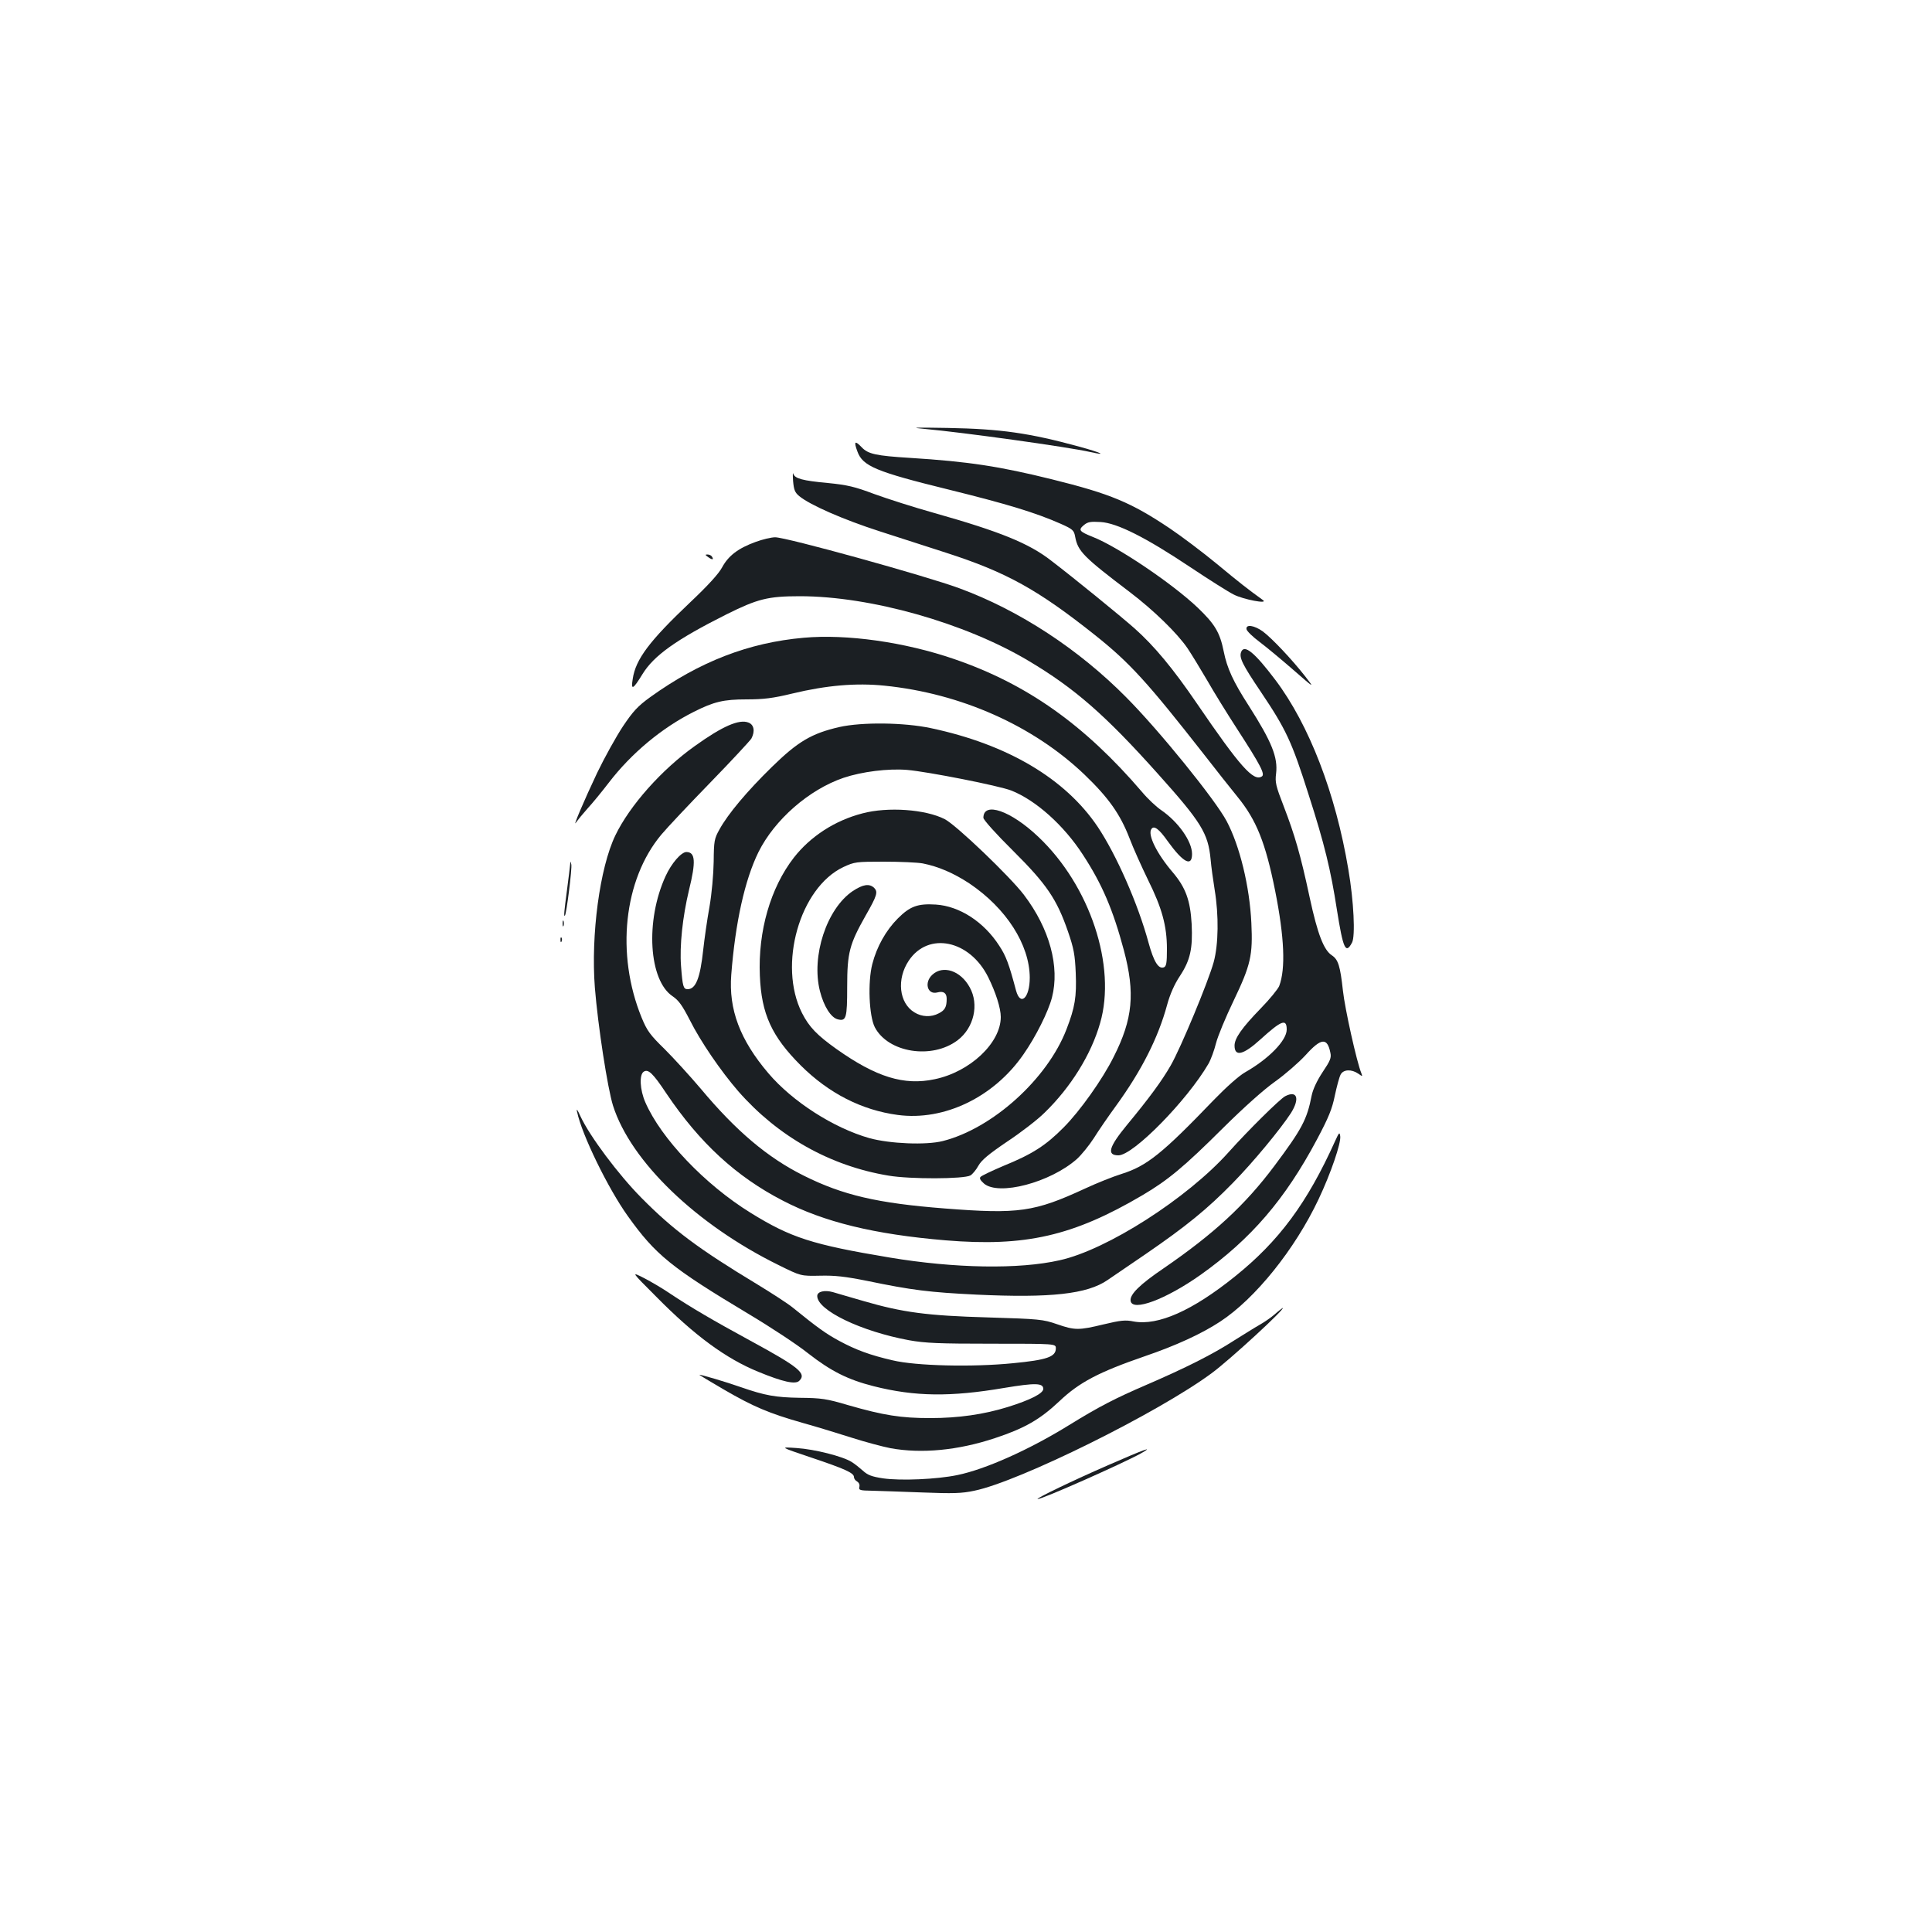 <?xml version="1.0" standalone="no"?>
<!DOCTYPE svg PUBLIC "-//W3C//DTD SVG 20010904//EN"
 "http://www.w3.org/TR/2001/REC-SVG-20010904/DTD/svg10.dtd">
<svg version="1.0" xmlns="http://www.w3.org/2000/svg"
 width="1000pt" height="1000pt" viewBox="0 0 1000 1000"
 preserveAspectRatio="xMidYMid meet">
<g transform="translate(0,1000) scale(0.1,-0.1)"
fill="#1b1f23" stroke="none">
<path d="M4785 7780 c192 -17 741 -93 860 -120 90 -20 55 -3 -58 28 -260 71
-407 92 -682 97 -174 3 -199 2 -120 -5z"/>
<path d="M4438 7663 c27 -76 98 -105 472 -197 304 -75 451 -120 580 -177 63
-28 69 -34 75 -67 14 -75 42 -104 282 -286 125 -95 247 -214 300 -292 22 -33
67 -107 101 -165 33 -58 102 -170 154 -250 125 -193 147 -237 129 -248 -43
-27 -112 50 -336 378 -124 182 -222 299 -322 388 -77 68 -318 264 -432 351
-115 90 -266 151 -606 247 -104 29 -244 74 -310 98 -101 38 -139 47 -240 57
-131 12 -171 23 -179 48 -3 10 -3 -8 -1 -38 4 -45 9 -59 32 -78 56 -46 227
-121 416 -182 105 -34 260 -84 344 -111 313 -101 475 -191 773 -428 178 -142
269 -242 558 -611 66 -85 146 -186 177 -224 98 -120 145 -237 195 -486 48
-241 55 -405 21 -494 -7 -16 -49 -68 -95 -115 -98 -101 -136 -155 -136 -193 0
-59 45 -49 134 32 109 99 136 109 136 51 0 -56 -92 -151 -215 -221 -32 -18
-98 -77 -162 -143 -267 -278 -347 -342 -477 -383 -45 -14 -130 -48 -190 -76
-262 -121 -343 -133 -726 -103 -348 27 -528 69 -730 170 -187 93 -350 231
-533 450 -56 66 -140 158 -187 205 -76 74 -91 95 -119 163 -134 328 -93 714
102 947 30 36 144 157 254 270 110 113 205 216 212 227 20 38 14 72 -15 83
-48 19 -135 -19 -277 -121 -172 -122 -338 -309 -412 -463 -81 -168 -127 -516
-106 -788 16 -199 66 -522 94 -611 92 -289 432 -616 857 -825 115 -57 115 -57
214 -55 77 2 130 -4 245 -27 232 -48 321 -59 566 -71 384 -18 572 3 677 75 18
12 107 73 198 135 211 145 319 233 451 368 106 108 247 279 301 362 47 75 32
119 -30 87 -27 -14 -192 -177 -293 -290 -213 -238 -629 -505 -874 -559 -211
-48 -544 -42 -880 14 -402 67 -512 103 -719 231 -238 147 -465 386 -546 573
-28 64 -32 143 -8 158 23 15 47 -7 118 -114 172 -255 361 -429 601 -553 213
-111 474 -175 844 -206 412 -34 659 22 1019 234 132 78 215 147 416 347 110
109 211 199 270 241 52 37 123 99 158 137 80 89 112 92 128 12 6 -26 -1 -42
-40 -100 -29 -44 -50 -88 -57 -122 -24 -124 -51 -174 -193 -364 -152 -203
-313 -351 -572 -529 -124 -84 -177 -136 -172 -169 8 -58 182 7 363 135 260
185 436 389 602 701 60 113 78 157 92 226 10 47 23 96 30 109 14 27 56 29 91
5 23 -16 23 -16 16 3 -23 55 -85 333 -95 426 -14 127 -24 161 -57 183 -42 27
-74 109 -115 299 -48 224 -77 323 -135 474 -40 103 -45 123 -39 168 10 84 -22
164 -142 352 -80 124 -112 194 -129 280 -20 99 -46 142 -136 228 -132 125
-414 315 -542 365 -70 28 -76 36 -46 61 20 17 35 19 87 16 85 -5 234 -80 463
-233 96 -64 197 -128 225 -142 50 -26 183 -51 152 -29 -79 57 -120 89 -237
186 -74 61 -184 144 -245 185 -200 134 -307 179 -610 254 -271 67 -431 92
-735 111 -177 11 -217 20 -250 55 -35 37 -42 31 -22 -22z"/>
<path d="M3911 7195 c-91 -33 -141 -72 -173 -131 -18 -34 -75 -96 -166 -182
-210 -199 -282 -294 -297 -396 -10 -61 1 -56 50 24 59 97 176 180 435 310 161
80 214 94 380 94 366 0 854 -138 1183 -334 239 -142 398 -281 670 -585 226
-252 260 -308 273 -442 3 -37 13 -108 21 -158 22 -133 20 -283 -5 -375 -29
-104 -170 -443 -222 -534 -47 -82 -113 -171 -227 -309 -94 -114 -106 -157 -44
-157 77 0 356 285 466 474 13 23 30 70 39 106 9 36 50 135 91 220 89 186 100
235 92 403 -9 189 -60 399 -128 527 -59 111 -348 468 -519 640 -246 249 -554
451 -864 565 -176 65 -899 265 -954 264 -20 0 -66 -11 -101 -24z"/>
<path d="M3666 7116 c21 -15 30 -14 19 3 -3 6 -14 11 -23 11 -13 0 -13 -2 4
-14z"/>
<path d="M6452 6743 c2 -10 32 -39 68 -66 36 -27 114 -92 175 -145 110 -96
110 -96 60 -32 -69 88 -172 197 -219 232 -45 32 -89 38 -84 11z"/>
<path d="M4160 6699 c-284 -25 -538 -123 -794 -307 -65 -47 -89 -73 -142 -152
-35 -53 -95 -161 -133 -240 -66 -139 -133 -296 -108 -255 7 10 33 42 58 70 25
27 75 88 111 135 116 151 273 282 438 365 105 53 155 65 274 65 88 0 137 6
236 30 178 43 332 56 478 41 396 -40 770 -207 1035 -460 125 -120 185 -205
233 -329 20 -53 64 -150 96 -216 72 -145 98 -238 98 -358 0 -72 -3 -90 -16
-95 -28 -10 -52 29 -79 127 -55 203 -167 456 -263 600 -168 250 -467 427 -863
511 -140 30 -358 32 -474 6 -144 -33 -215 -75 -349 -206 -130 -127 -228 -244
-272 -324 -27 -48 -29 -60 -30 -167 -1 -65 -10 -167 -22 -235 -12 -66 -26
-165 -32 -220 -16 -149 -39 -205 -81 -205 -22 0 -26 14 -34 120 -8 104 8 254
41 392 37 150 33 197 -13 198 -27 0 -78 -59 -108 -125 -106 -231 -87 -540 37
-622 31 -21 50 -48 88 -122 56 -112 161 -265 251 -369 206 -235 476 -387 778
-437 112 -19 390 -18 424 1 10 6 29 28 41 50 16 29 53 60 149 125 71 47 158
114 194 150 135 131 241 301 287 463 86 295 -52 712 -320 965 -142 135 -284
184 -284 98 0 -10 65 -83 153 -170 175 -174 227 -251 285 -419 30 -87 36 -120
40 -214 5 -124 -4 -178 -48 -292 -99 -257 -383 -513 -640 -578 -87 -22 -274
-14 -380 15 -186 53 -398 189 -523 336 -147 173 -206 330 -192 510 21 270 70
491 141 635 83 167 261 323 440 384 95 32 231 49 329 41 106 -9 477 -82 540
-107 126 -50 271 -179 370 -332 100 -153 156 -285 212 -494 59 -222 47 -356
-53 -553 -57 -115 -175 -281 -259 -365 -92 -93 -162 -138 -312 -199 -59 -25
-111 -50 -117 -56 -8 -7 -3 -17 17 -35 76 -65 343 5 481 127 24 22 63 70 87
107 23 37 75 113 116 169 132 182 218 352 264 522 15 55 38 107 66 149 54 82
67 142 61 269 -7 123 -31 189 -98 268 -82 96 -130 193 -111 223 13 22 40 2 85
-62 80 -111 126 -135 126 -66 0 65 -71 166 -160 227 -25 17 -70 59 -99 94
-298 348 -596 559 -973 688 -256 88 -556 130 -778 110z"/>
<path d="M6424 6625 c-11 -29 7 -65 102 -206 131 -195 160 -257 247 -531 83
-258 115 -391 147 -598 32 -201 45 -231 78 -169 18 33 9 216 -19 379 -66 394
-203 749 -378 981 -108 143 -161 186 -177 144z"/>
<path d="M4464 5790 c-143 -37 -269 -119 -355 -229 -121 -156 -186 -381 -176
-611 8 -198 61 -314 212 -465 145 -144 315 -231 502 -256 240 -32 497 92 650
313 65 93 129 222 148 295 41 159 -12 356 -145 531 -71 94 -352 363 -410 392
-99 51 -295 65 -426 30z m312 -259 c81 -16 160 -50 242 -104 190 -128 311
-316 312 -487 0 -105 -48 -151 -71 -67 -37 139 -52 179 -87 232 -79 123 -205
205 -328 213 -94 6 -134 -9 -197 -72 -61 -61 -109 -146 -132 -236 -24 -93 -17
-268 13 -327 69 -132 296 -168 429 -67 84 64 112 185 62 274 -47 86 -138 116
-193 65 -44 -40 -26 -105 25 -92 33 9 49 -3 49 -33 0 -42 -9 -59 -41 -75 -39
-21 -88 -19 -126 5 -80 48 -93 173 -29 268 101 151 315 107 411 -86 39 -79 65
-160 65 -206 0 -134 -159 -284 -342 -322 -159 -34 -303 11 -508 156 -101 72
-142 114 -179 187 -125 248 -12 648 214 755 58 27 66 28 211 28 83 0 173 -4
200 -9z"/>
<path d="M4414 5388 c-135 -91 -216 -337 -170 -518 20 -79 57 -137 92 -146 44
-11 49 5 49 169 0 176 12 220 95 367 60 105 65 123 45 144 -25 24 -58 19 -111
-16z"/>
<path d="M2951 5525 c-1 -11 -8 -69 -16 -130 -15 -115 -18 -141 -11 -134 8 8
38 247 33 265 -4 18 -5 18 -6 -1z"/>
<path d="M2912 5220 c0 -14 2 -19 5 -12 2 6 2 18 0 25 -3 6 -5 1 -5 -13z"/>
<path d="M2901 5134 c0 -11 3 -14 6 -6 3 7 2 16 -1 19 -3 4 -6 -2 -5 -13z"/>
<path d="M2987 4245 c24 -117 161 -398 263 -540 143 -200 224 -266 623 -505
114 -68 254 -160 310 -205 118 -92 205 -136 339 -170 214 -54 398 -56 675 -9
162 27 203 26 203 -5 0 -23 -66 -57 -185 -94 -123 -38 -254 -57 -401 -57 -150
0 -240 14 -424 67 -111 33 -139 37 -250 38 -126 2 -181 12 -305 55 -70 25
-215 68 -215 64 0 -1 57 -36 128 -77 150 -87 231 -122 407 -172 72 -20 186
-55 255 -77 69 -22 159 -46 200 -54 161 -29 349 -11 539 52 154 51 233 96 334
191 103 98 204 151 442 233 161 55 294 116 390 179 182 119 387 374 510 634
63 133 117 291 112 326 -3 23 -6 20 -26 -24 -145 -322 -291 -519 -519 -702
-220 -177 -398 -256 -524 -233 -43 9 -68 6 -156 -15 -129 -31 -148 -31 -241 1
-72 25 -91 27 -356 35 -317 9 -443 26 -646 85 -68 20 -139 40 -158 46 -43 12
-81 3 -81 -20 0 -74 226 -183 475 -229 84 -15 153 -18 430 -18 330 0 330 0
330 -24 0 -44 -46 -60 -222 -77 -211 -21 -502 -14 -623 15 -117 27 -190 54
-277 101 -68 37 -109 66 -241 173 -26 21 -108 74 -182 119 -303 183 -436 282
-600 448 -118 119 -268 319 -316 423 -15 34 -22 42 -17 22z"/>
<path d="M3396 3289 c200 -203 362 -321 528 -389 129 -53 193 -67 213 -47 39
38 -2 71 -254 208 -193 105 -307 172 -411 241 -39 27 -102 64 -139 83 -67 34
-67 34 63 -96z"/>
<path d="M6600 3199 c-19 -17 -55 -42 -80 -56 -25 -14 -85 -52 -135 -83 -110
-71 -250 -141 -449 -227 -165 -71 -248 -114 -402 -209 -207 -128 -433 -229
-579 -259 -106 -22 -292 -30 -384 -17 -59 9 -80 17 -105 40 -17 15 -43 36 -58
45 -46 29 -192 66 -285 72 -88 6 -88 6 72 -48 179 -60 225 -81 225 -102 0 -8
7 -18 16 -23 10 -6 15 -17 12 -28 -4 -17 2 -19 66 -20 39 -1 157 -5 261 -9
157 -6 203 -5 268 9 234 48 952 404 1228 608 93 68 388 340 368 338 -2 -1 -20
-14 -39 -31z"/>
<path d="M5735 2416 c-175 -76 -379 -174 -364 -175 21 -2 440 184 534 236 73
41 22 23 -170 -61z"/>
</g>
</svg>
